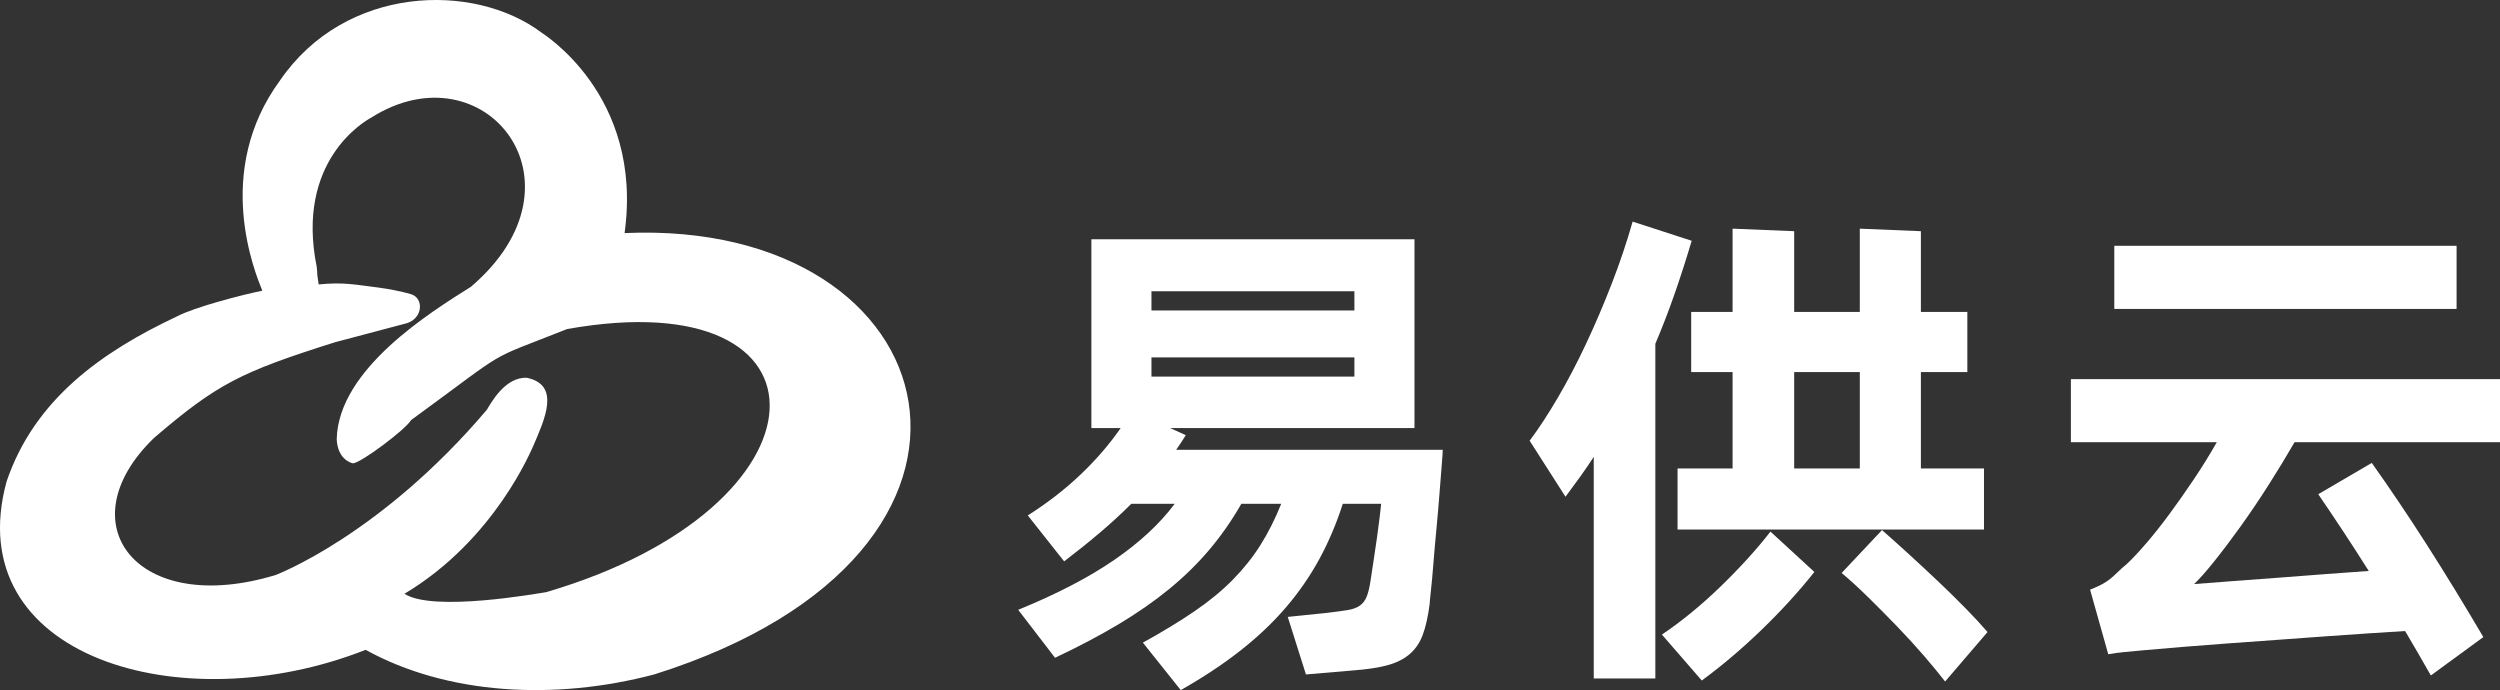 <?xml version="1.0" encoding="utf-8"?>
<!-- Generator: Adobe Illustrator 17.0.0, SVG Export Plug-In . SVG Version: 6.00 Build 0)  -->
<!DOCTYPE svg PUBLIC "-//W3C//DTD SVG 1.1//EN" "http://www.w3.org/Graphics/SVG/1.1/DTD/svg11.dtd">
<svg version="1.1" id="图层_1" xmlns="http://www.w3.org/2000/svg" xmlns:xlink="http://www.w3.org/1999/xlink" x="0px" y="0px"
	 width="1024px" height="282.664px" viewBox="0 0 1024 282.664" enable-background="new 0 0 1024 282.664" xml:space="preserve">
<rect x="0" y="0" width="1024" height="282.664" fill="#333333" stroke="none"/>
<g>
	<path fill="#FFFFFF" d="M554.763,154.251v-7.856h-83.126v7.856H554.763z M471.637,119.304v7.86h83.126v-7.86H471.637z
		 M590.95,184.236c0,0.826-0.136,2.894-0.415,6.204c-0.274,3.309-0.586,7.236-0.928,11.787c-0.347,4.548-0.758,9.339-1.242,14.369
		c-0.483,5.031-0.895,9.754-1.241,14.164c-0.343,4.414-0.689,8.169-1.032,11.27c-0.347,3.103-0.518,4.928-0.518,5.48
		c-0.688,5.24-1.653,9.479-2.894,12.717c-1.241,3.241-3.067,5.86-5.481,7.86c-2.41,1.996-5.445,3.482-9.098,4.445
		c-3.653,0.964-8.239,1.653-13.749,2.068l-19.439,1.653l-7.445-23.571l16.129-1.656c3.446-0.411,6.238-0.792,8.374-1.136
		c2.136-0.347,3.828-0.967,5.065-1.862c1.241-0.896,2.174-2.137,2.792-3.721c0.621-1.588,1.138-3.759,1.553-6.516
		c0.412-2.757,0.86-5.72,1.345-8.889c0.479-3.172,0.929-6.204,1.341-9.099c0.415-2.895,0.76-5.549,1.036-7.963
		c0.274-2.411,0.483-4.239,0.621-5.478h-15.718c-2.617,8.132-5.823,15.68-9.613,22.642c-3.793,6.962-8.341,13.543-13.65,19.747
		c-5.306,6.204-11.51,12.096-18.608,17.679c-7.1,5.583-15.269,10.995-24.504,16.233l-15.508-19.436
		c7.994-4.414,15.024-8.688,21.091-12.823c6.063-4.136,11.303-8.444,15.714-12.923c4.41-4.48,8.204-9.236,11.372-14.267
		c3.173-5.034,5.998-10.651,8.478-16.853h-16.335c-3.858,6.753-8.204,12.992-13.025,18.713c-4.826,5.72-10.306,11.097-16.442,16.128
		c-6.134,5.032-13.063,9.857-20.783,14.477c-7.72,4.616-16.403,9.201-26.054,13.752l-15.094-19.647
		c15.852-6.479,28.984-13.3,39.392-20.471c10.409-7.168,18.647-14.82,24.71-22.951h-17.782c-3.999,3.996-8.273,7.926-12.82,11.785
		c-4.551,3.861-9.446,7.788-14.682,11.787l-14.891-18.818c7.861-4.962,14.994-10.477,21.404-16.541
		c6.41-6.066,11.959-12.476,16.647-19.232H447.03V98.007h132.339v77.336H479.288l6.41,2.894c-0.689,1.105-1.345,2.137-1.965,3.104
		c-0.621,0.964-1.275,1.931-1.966,2.895H590.95z"/>
	<path fill="#FFFFFF" d="M680.717,259.918c3.721-2.483,7.617-5.378,11.684-8.683c4.068-3.31,8.063-6.86,11.993-10.653
		c3.93-3.79,7.686-7.651,11.27-11.578c3.584-3.929,6.756-7.685,9.514-11.269l17.988,16.541c-3.169,3.999-6.582,7.997-10.234,11.993
		c-3.656,3.999-7.446,7.894-11.375,11.685c-3.928,3.792-7.961,7.445-12.096,10.96c-4.136,3.516-8.273,6.788-12.408,9.823
		L680.717,259.918z M770.875,217.115c3.447,3.031,7.168,6.375,11.167,10.027c3.995,3.652,7.96,7.343,11.89,11.063
		c3.928,3.721,7.651,7.374,11.167,10.961c3.515,3.584,6.512,6.822,8.992,9.716l-17.367,20.265c-2.346-3.031-5.24-6.547-8.687-10.546
		c-3.447-3.995-7.134-8.028-11.06-12.096c-3.93-4.067-7.861-8.028-11.788-11.889c-3.93-3.859-7.548-7.168-10.857-9.925
		L770.875,217.115z M734.894,152.392v39.494h26.883v-39.494H734.894z M709.665,127.782V93.664l25.228,1.032v33.085h26.883V93.664
		l25.023,1.032v33.085h19.023v24.611h-19.023v39.494h25.845v25.021H687.127v-25.021h22.539v-39.494H692.71v-24.611H709.665z
		 M692.919,98.627c-2.346,7.856-4.723,15.233-7.137,22.124c-2.411,6.894-4.997,13.581-7.754,20.06V277.91h-25.227v-90.78
		c-1.791,2.758-3.654,5.481-5.584,8.169c-1.927,2.688-3.926,5.408-5.995,8.166l-14.681-22.95
		c3.721-4.963,7.583-10.859,11.579-17.683c3.999-6.821,7.86-14.198,11.581-22.124c3.721-7.926,7.236-16.163,10.546-24.71
		c3.309-8.55,6.136-16.959,8.478-25.228L692.919,98.627z"/>
	<path fill="#FFFFFF" d="M939.84,181.135c-3.169,5.512-6.685,11.304-10.546,17.367c-3.859,6.067-7.72,11.787-11.578,17.164
		c-3.862,5.374-7.48,10.165-10.859,14.37c-3.378,4.206-6.1,7.275-8.169,9.202c4.966-0.413,10.34-0.827,16.129-1.239
		c5.793-0.415,11.822-0.864,18.094-1.344c6.272-0.484,12.579-0.967,18.921-1.448c6.341-0.483,12.477-0.932,18.405-1.344
		c-3.309-5.241-6.687-10.478-10.135-15.718c-3.446-5.238-6.961-10.477-10.544-15.714l21.918-12.82
		c7.445,10.478,14.959,21.644,22.539,33.498c7.582,11.855,15.303,24.469,23.16,37.841l-21.504,15.716
		c-1.794-3.171-3.549-6.238-5.274-9.201c-1.722-2.966-3.482-5.964-5.271-8.996c-4.136,0.275-8.996,0.586-14.579,0.93
		c-5.583,0.346-11.581,0.758-17.99,1.241c-6.411,0.483-13.027,0.964-19.851,1.447c-6.824,0.484-13.509,0.964-20.06,1.448
		c-6.548,0.483-12.785,0.963-18.712,1.447c-5.929,0.483-11.167,0.932-15.716,1.345c-2.895,0.274-5.481,0.517-7.754,0.723
		c-2.275,0.206-4.583,0.518-6.928,0.93l-7.443-26.466c1.79-0.69,3.341-1.379,4.652-2.068c1.309-0.69,2.482-1.448,3.515-2.275
		c1.036-0.829,2.069-1.759,3.104-2.792c1.032-1.035,2.308-2.174,3.823-3.412c2.206-2.068,4.826-4.859,7.858-8.375
		c3.035-3.516,6.204-7.514,9.513-11.993c3.31-4.483,6.65-9.239,10.029-14.271c3.378-5.031,6.515-10.096,9.411-15.196h-59.763
		v-25.849H1024v25.849H939.84z M1006.218,126.543H866.019v-25.849h140.199V126.543z"/>
	<path fill="#FFFFFF" d="M232.317,134.772c-34.859,13.814-22.015,6.719-63.91,37.279c-2.38,4.031-20.949,17.817-23.837,17.723
		c-0.028,0.034-6.253-1.117-6.65-9.872c0.636-28.721,38.409-52.002,54.962-62.429c50.362-42.932,5.318-98.54-40.835-69.289
		c-2.676,1.462-31.089,17.698-22.318,61.138c0.539,4.572-0.272,0.14,0.795,7.183c10.212-1.023,14.838,0.1,24.688,1.313
		c3.678,0.508,8.793,1.404,13.122,2.679c5.6,1.654,4.888,10.596-2.629,12.137l-28.475,7.548
		c-38.818,12.258-48.256,17.061-74.123,39.176c-36.351,35.109-7.015,73.534,49.899,56.132c0.163-0.102,42.82-16.21,86.454-67.707
		c1.688-2.779,7.446-13.466,16.357-13.038c13.915,2.96,7.274,16.993,2.641,27.845c-0.801,1.578-15.76,38.503-52.791,60.617
		c11.68,7.683,55.336-0.265,58.006-0.648C342.907,207.675,345.673,114.532,232.317,134.772 M107.44,119.066
		c-3.038-7.586-20.103-48.758,7.202-86.044c26.79-39.171,79.357-40.449,107.11-19.713c-0.211,0.065,41.944,25.133,34.077,82.164
		c134.285-5.973,171.865,130.483,12.243,180.745c-41.011,10.874-85.135,8.291-118.313-10.053
		c-75.527,29.841-166.668,2.839-147.062-68.93c11.435-33.714,39.059-53.15,69.614-67.551
		C79.857,125.704,99.252,120.745,107.44,119.066z"/>
</g>
</svg>
